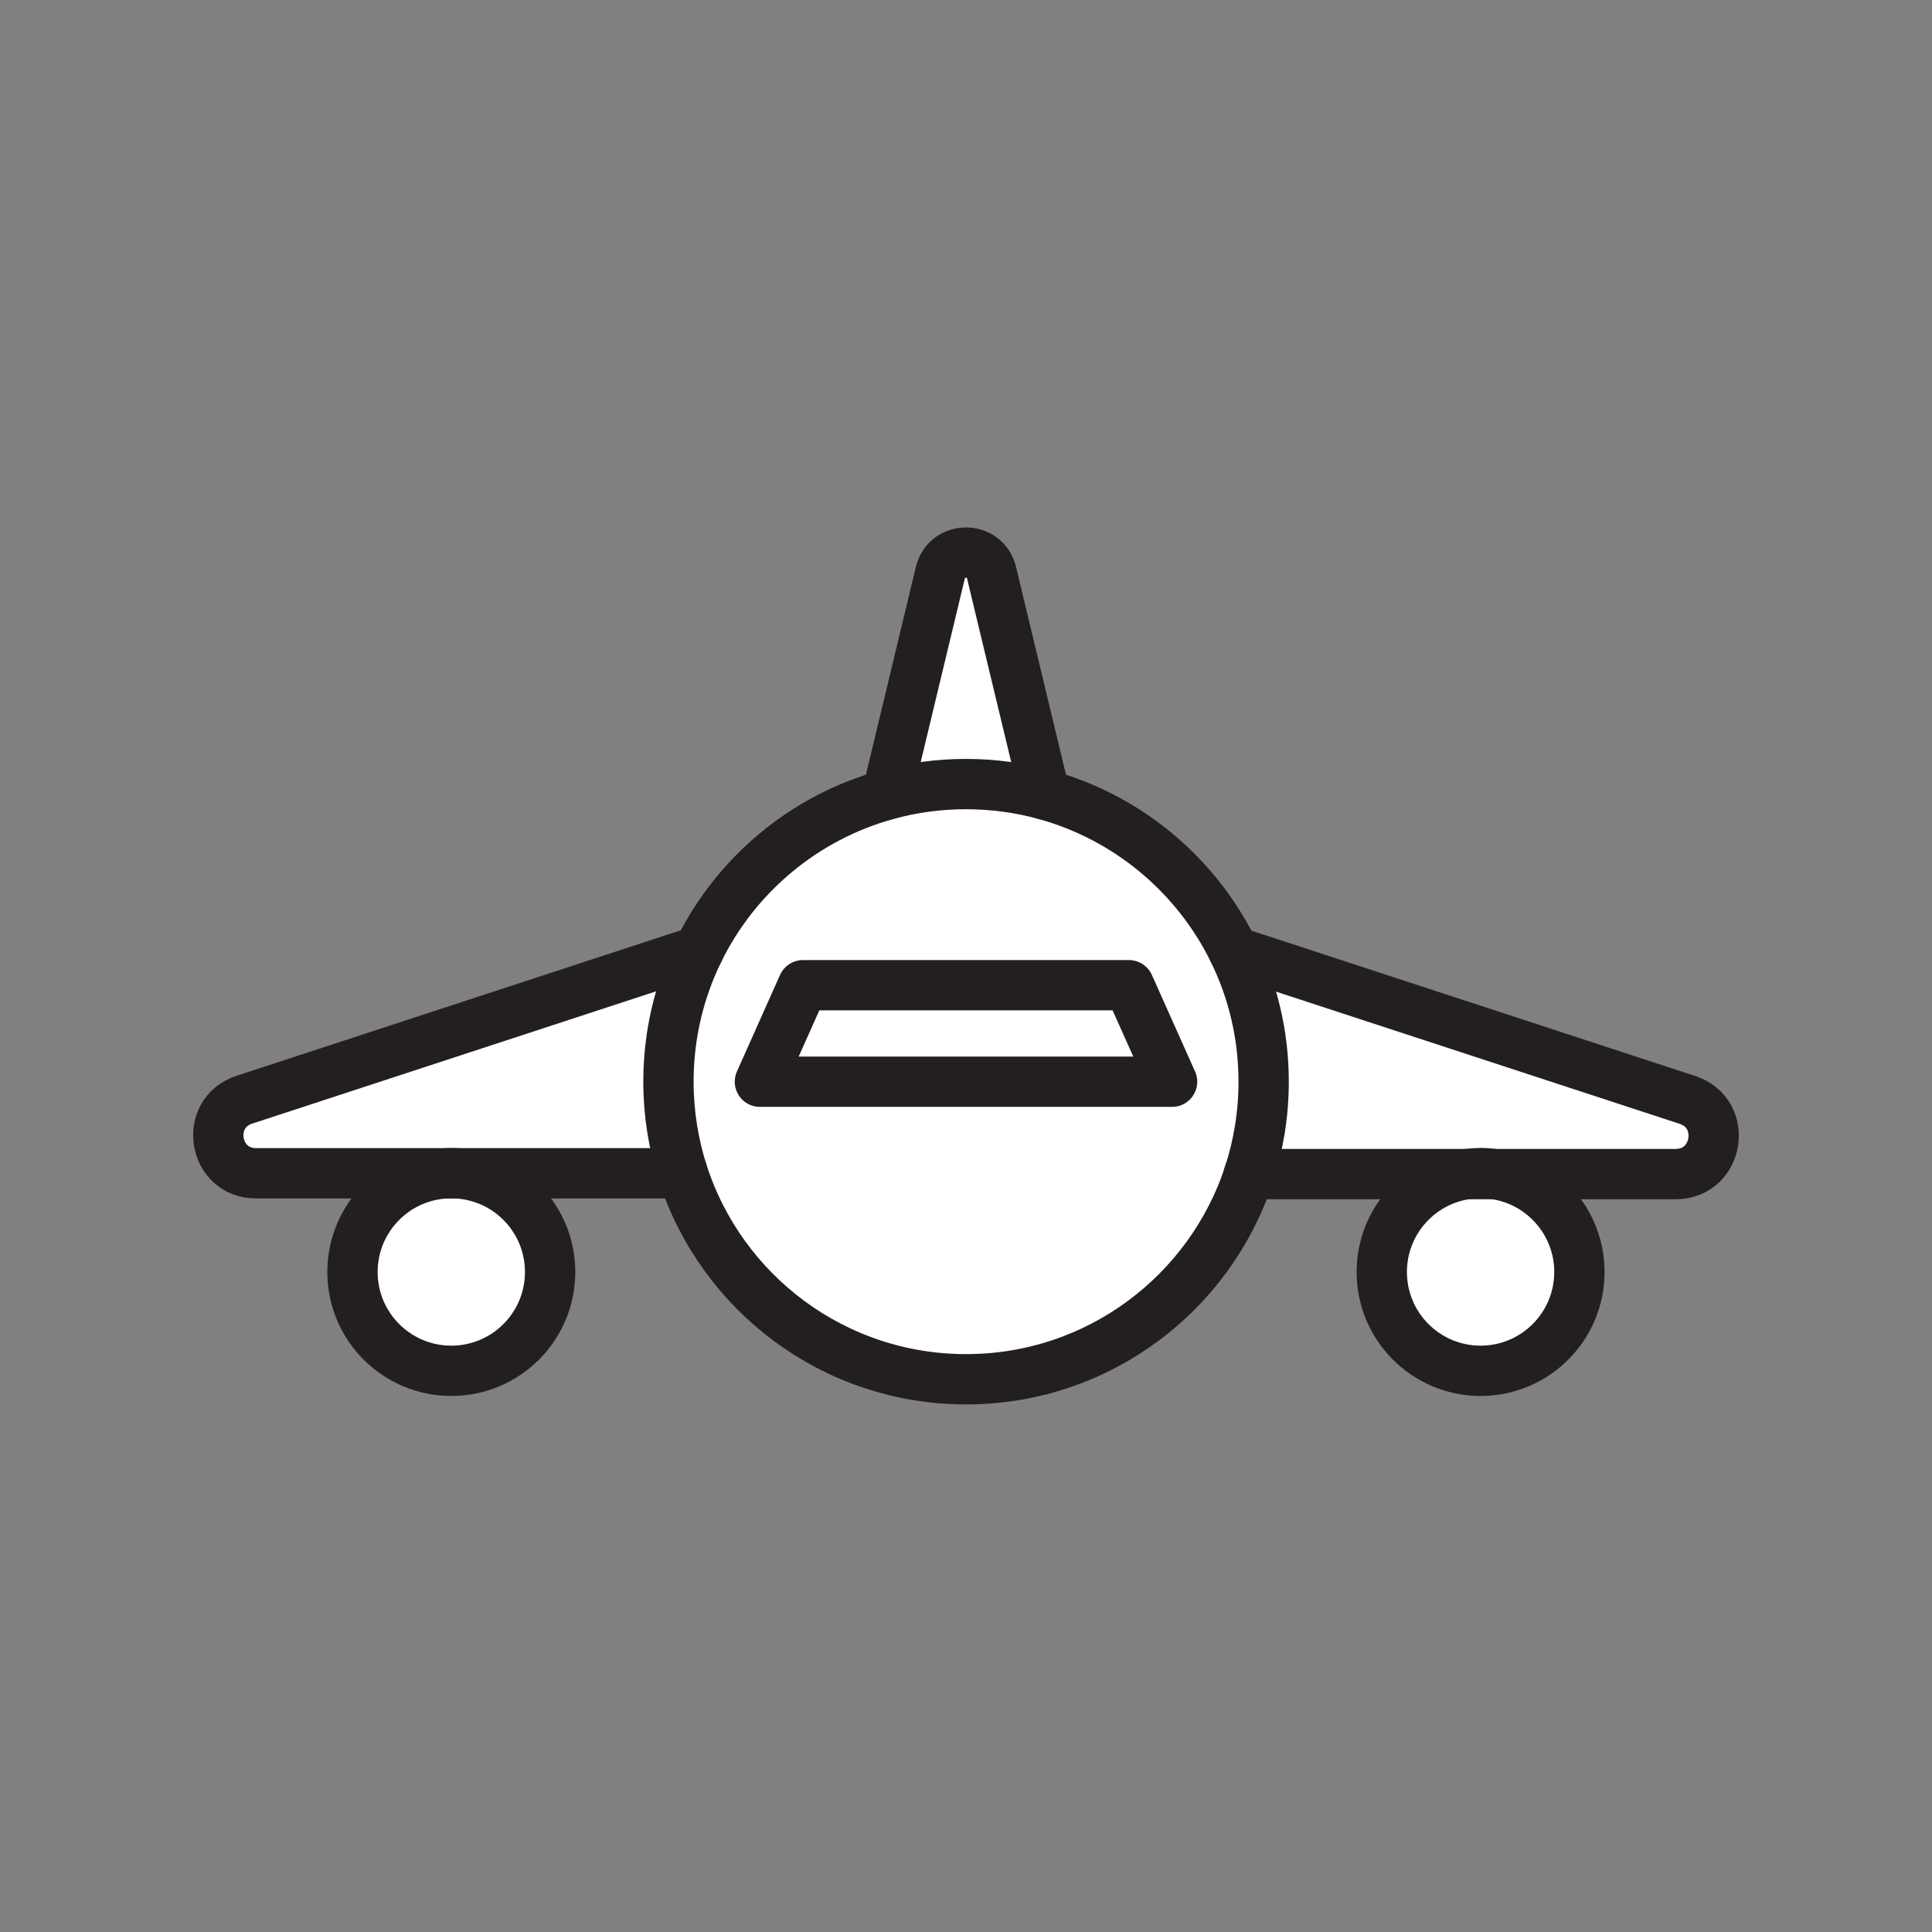 <svg xmlns="http://www.w3.org/2000/svg" viewBox="0 0 1920 1920">
    <rect x="0" y="0" width="1920" height="1920" fill="#808080" stroke="none"/>
    <style>
        .st0{fill:#fff}.st1{fill:none;stroke:#231f20;stroke-width:50;stroke-linecap:round;stroke-linejoin:round;stroke-miterlimit:10}
    </style>
    <path class="st0" d="M1677 1093.1c40.8 13.4 31.2 73.7-11.8 73.7h-180c-4.5-.6-9.1-1-13.7-1-4.7 0-9.2.3-13.7 1h-216.5c9.4-28.9 14.5-59.8 14.5-91.8 0-46.5-10.7-90.4-29.8-129.6l451 147.7zm-1422.6 72.8h424c-9.2-28.6-14.2-59.2-14.2-90.9 0-46.7 10.8-90.8 30-130l-451.5 147.9c-40.4 13.2-30.9 73 11.7 73z" id="Layer_2"/>
    <path class="st0" d="M448.5 1165.9c54.3 0 98.3 44 98.3 98.2s-44 98.2-98.3 98.2-98.2-44-98.2-98.2 44-98.2 98.2-98.2zm1009.2.9c-47.8 6.7-84.5 47.7-84.5 97.3 0 54.3 44 98.2 98.2 98.2s98.2-44 98.2-98.2c0-49.6-36.8-90.6-84.5-97.3h-27.4z" id="Layer_3"/>
    <path class="st0" d="M1241.2 1166.8c-38.6 118.4-150 203.9-281.2 203.9-131.7 0-243.2-86-281.6-204.9-9.2-28.6-14.2-59.2-14.2-90.9 0-46.7 10.8-90.8 30-130 36.9-75.3 104.9-132.6 187.3-155.2 25-6.9 51.3-10.5 78.4-10.5s53.5 3.7 78.4 10.5c82.5 22.6 150.7 80.1 187.5 155.7 19.1 39.1 29.8 83.1 29.8 129.6.2 32.1-4.9 62.9-14.4 91.8zm-76.4-91.8l-42.8-95.9H798l-42.8 95.9h409.6z" id="Layer_4"/>
    <path class="st0" d="M1038.4 789.7c-25-6.8-51.3-10.5-78.4-10.5s-53.5 3.7-78.4 10.5l53-220.5c6.4-26.7 44.4-26.7 50.9 0l52.9 220.5z" id="Layer_5"/>
    <path class="st0" d="M1121.9 979.1l42.9 95.9H755.2l42.8-95.9h162z" id="Layer_6"/>
    <g id="STROKES">
        <g id="XMLID_1_">
            <path class="st1" d="M1226 945.4c19.1 39.1 29.8 83.1 29.8 129.6 0 32.1-5.1 62.9-14.5 91.8-38.6 118.4-150 203.9-281.2 203.9-131.7 0-243.2-86-281.6-204.9-9.2-28.6-14.2-59.2-14.2-90.9 0-46.7 10.8-90.8 30-130 36.9-75.3 104.9-132.6 187.3-155.2 25-6.9 51.3-10.5 78.4-10.5s53.5 3.7 78.4 10.5c82.6 22.7 150.7 80.2 187.6 155.7z"/>
            <path class="st1" d="M960 1075h204.8l-42.9-95.9H798l-42.8 95.9z"/>
            <path class="st1" d="M1038.4 789.7l-53-220.5c-6.4-26.7-44.4-26.7-50.9 0l-53 220.5"/>
            <path class="st1" d="M694.3 945l-451.5 147.9c-40.5 13.3-31 73.1 11.7 73.1h424"/>
            <path class="st1" d="M1226 945.4l451 147.7c40.8 13.4 31.2 73.7-11.8 73.7h-424.1"/>
            <circle class="st1" cx="448.5" cy="1264.1" r="98.2"/>
            <path class="st1" d="M1457.7 1166.8c-47.8 6.7-84.5 47.7-84.5 97.3 0 54.3 44 98.2 98.2 98.2s98.2-44 98.2-98.2c0-49.6-36.8-90.6-84.5-97.3-4.5-.6-9.1-1-13.7-1-4.6.1-9.2.4-13.7 1z"/>
        </g>
    </g>
</svg>
